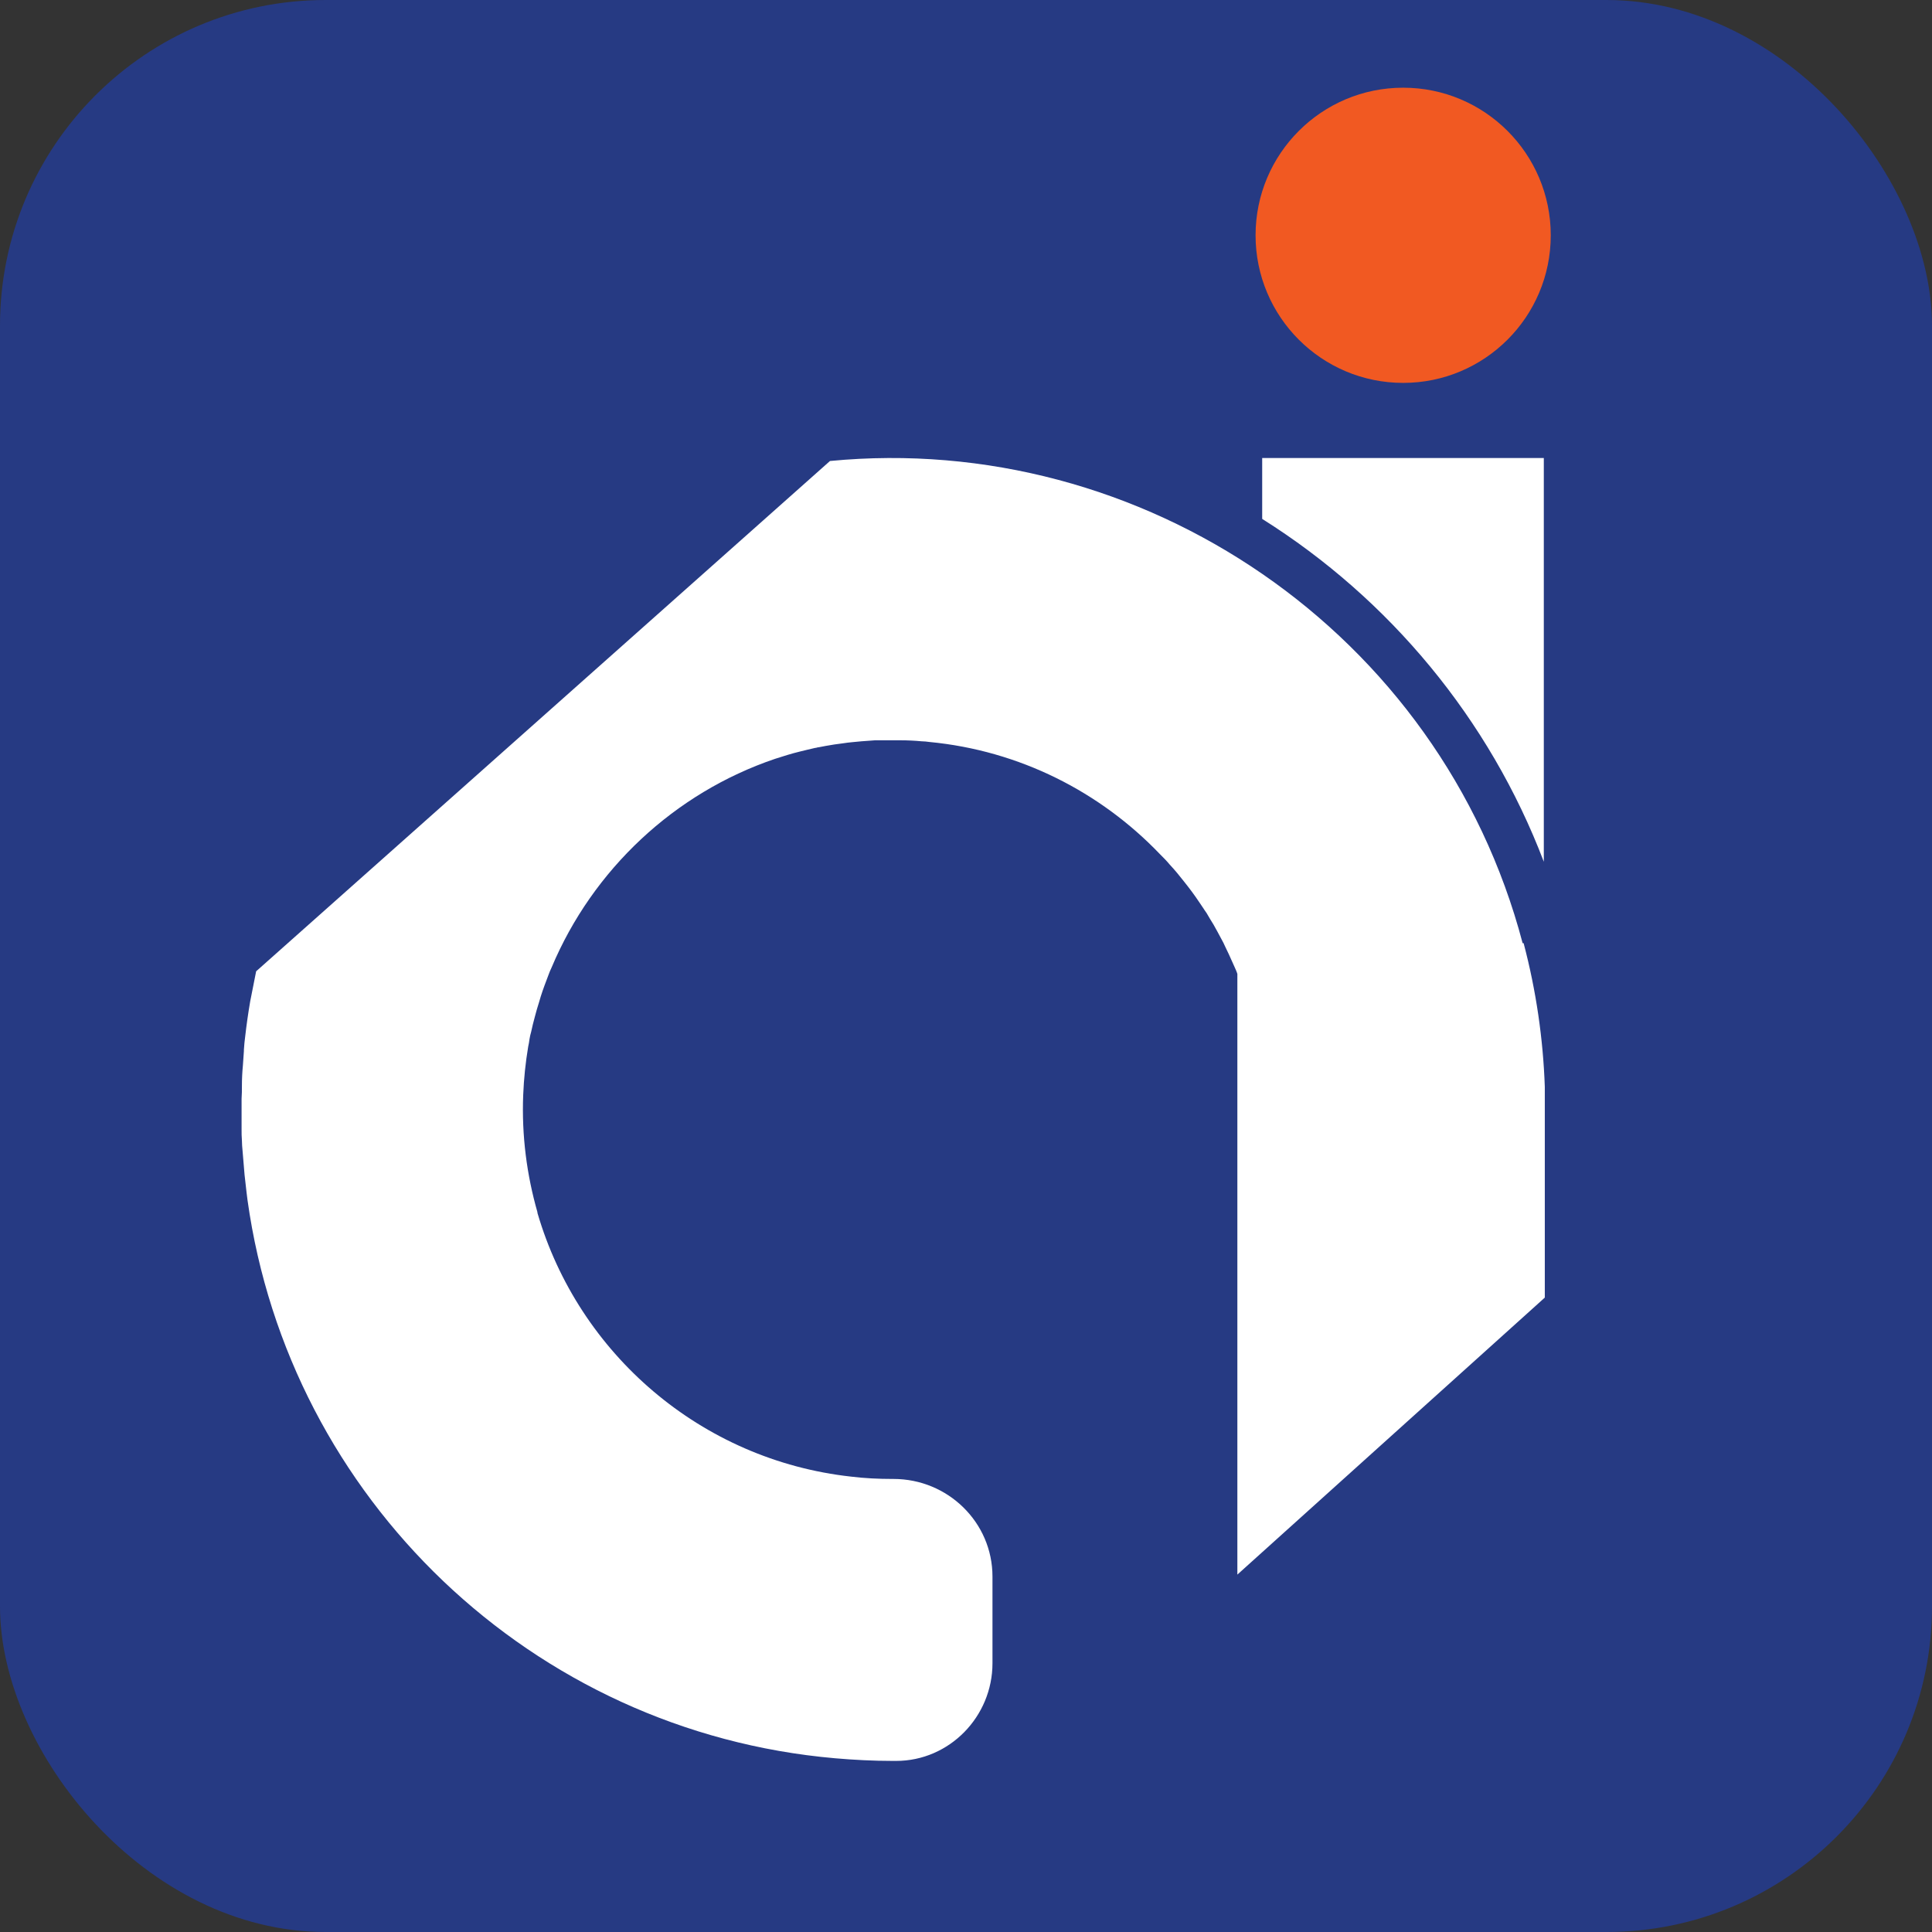 <?xml version="1.0" encoding="UTF-8"?><svg id="Layer_2" xmlns="http://www.w3.org/2000/svg" viewBox="0 0 58.38 58.38"><rect x="0" y="0" width="58.38" height="58.38" fill="#333333" stroke="none"/><defs><style>.cls-1{fill:#fff;}.cls-2{fill:#263a83;}.cls-3{fill:#f15922;}</style></defs><g id="Layer_1-2"><rect class="cls-2" y="0" width="58.38" height="58.38" rx="9.84" ry="9.84"/><path class="cls-1" d="m46.01,28.5c-2.48-9.41-11.51-15.48-20.93-14.57L7.74,29.35c-.06.3-.12.6-.18.91-.06.35-.11.7-.15,1.05-.02.14-.03.27-.04.41,0,.01,0,.02,0,.04-.01.14-.02.29-.03.43-.02.21-.03.41-.03.62,0,.13,0,.26-.01.39,0,.11,0,.22,0,.34,0,.14,0,.27,0,.41,0,.06,0,.12,0,.18,0,.11,0,.22.01.33,0,.11.01.21.02.32.02.24.04.48.06.72.02.18.04.36.06.53.01.08.02.16.03.24,1.26,9.01,8.6,16.06,17.75,16.86.57.05,1.16.08,1.74.08h.11c1.61,0,2.91-1.34,2.91-2.95v-2.62c0-1.64-1.35-2.95-2.99-2.95h-.03c-.42,0-.84-.02-1.25-.07-4.53-.5-8.24-3.71-9.48-7.97,0,0,0-.01,0-.02-.32-1.12-.48-2.31-.43-3.55.02-.49.07-.97.15-1.45.02-.08.03-.16.04-.23.01-.07.03-.15.05-.22.03-.15.07-.3.11-.45.04-.15.08-.3.13-.45.02-.06.03-.11.05-.17.07-.22.15-.43.23-.64.03-.08.06-.16.1-.24,1.24-2.95,3.71-5.27,6.75-6.3.25-.08.5-.16.75-.22.15-.04.3-.07.46-.11.04,0,.07-.02.11-.02l.21-.04c.17-.03.35-.06.53-.08.18-.03.37-.04.55-.06.14-.01.28-.02.41-.03.04,0,.08,0,.12,0,.2,0,.41,0,.61,0,.01,0,.03,0,.04,0,.21,0,.43.01.64.03.08,0,.15.01.23.02,2.73.26,5.17,1.51,6.97,3.39.11.11.21.21.3.32.15.16.29.33.43.51.16.2.31.4.45.61.08.11.15.23.23.34.07.12.14.24.21.35.08.14.16.29.24.44.04.07.08.15.11.22.04.08.07.15.11.23.06.13.12.27.18.4.03.07.06.13.08.2v18.15l9.29-8.37v-6.37c-.05-1.44-.26-2.9-.64-4.34Z"/><path class="cls-1" d="m46.65,26.04v-12.2h-8.51v1.84c3.85,2.42,6.87,6.05,8.51,10.36Z"/><circle class="cls-3" cx="42.4" cy="7.11" r="4.46"/></g></svg>